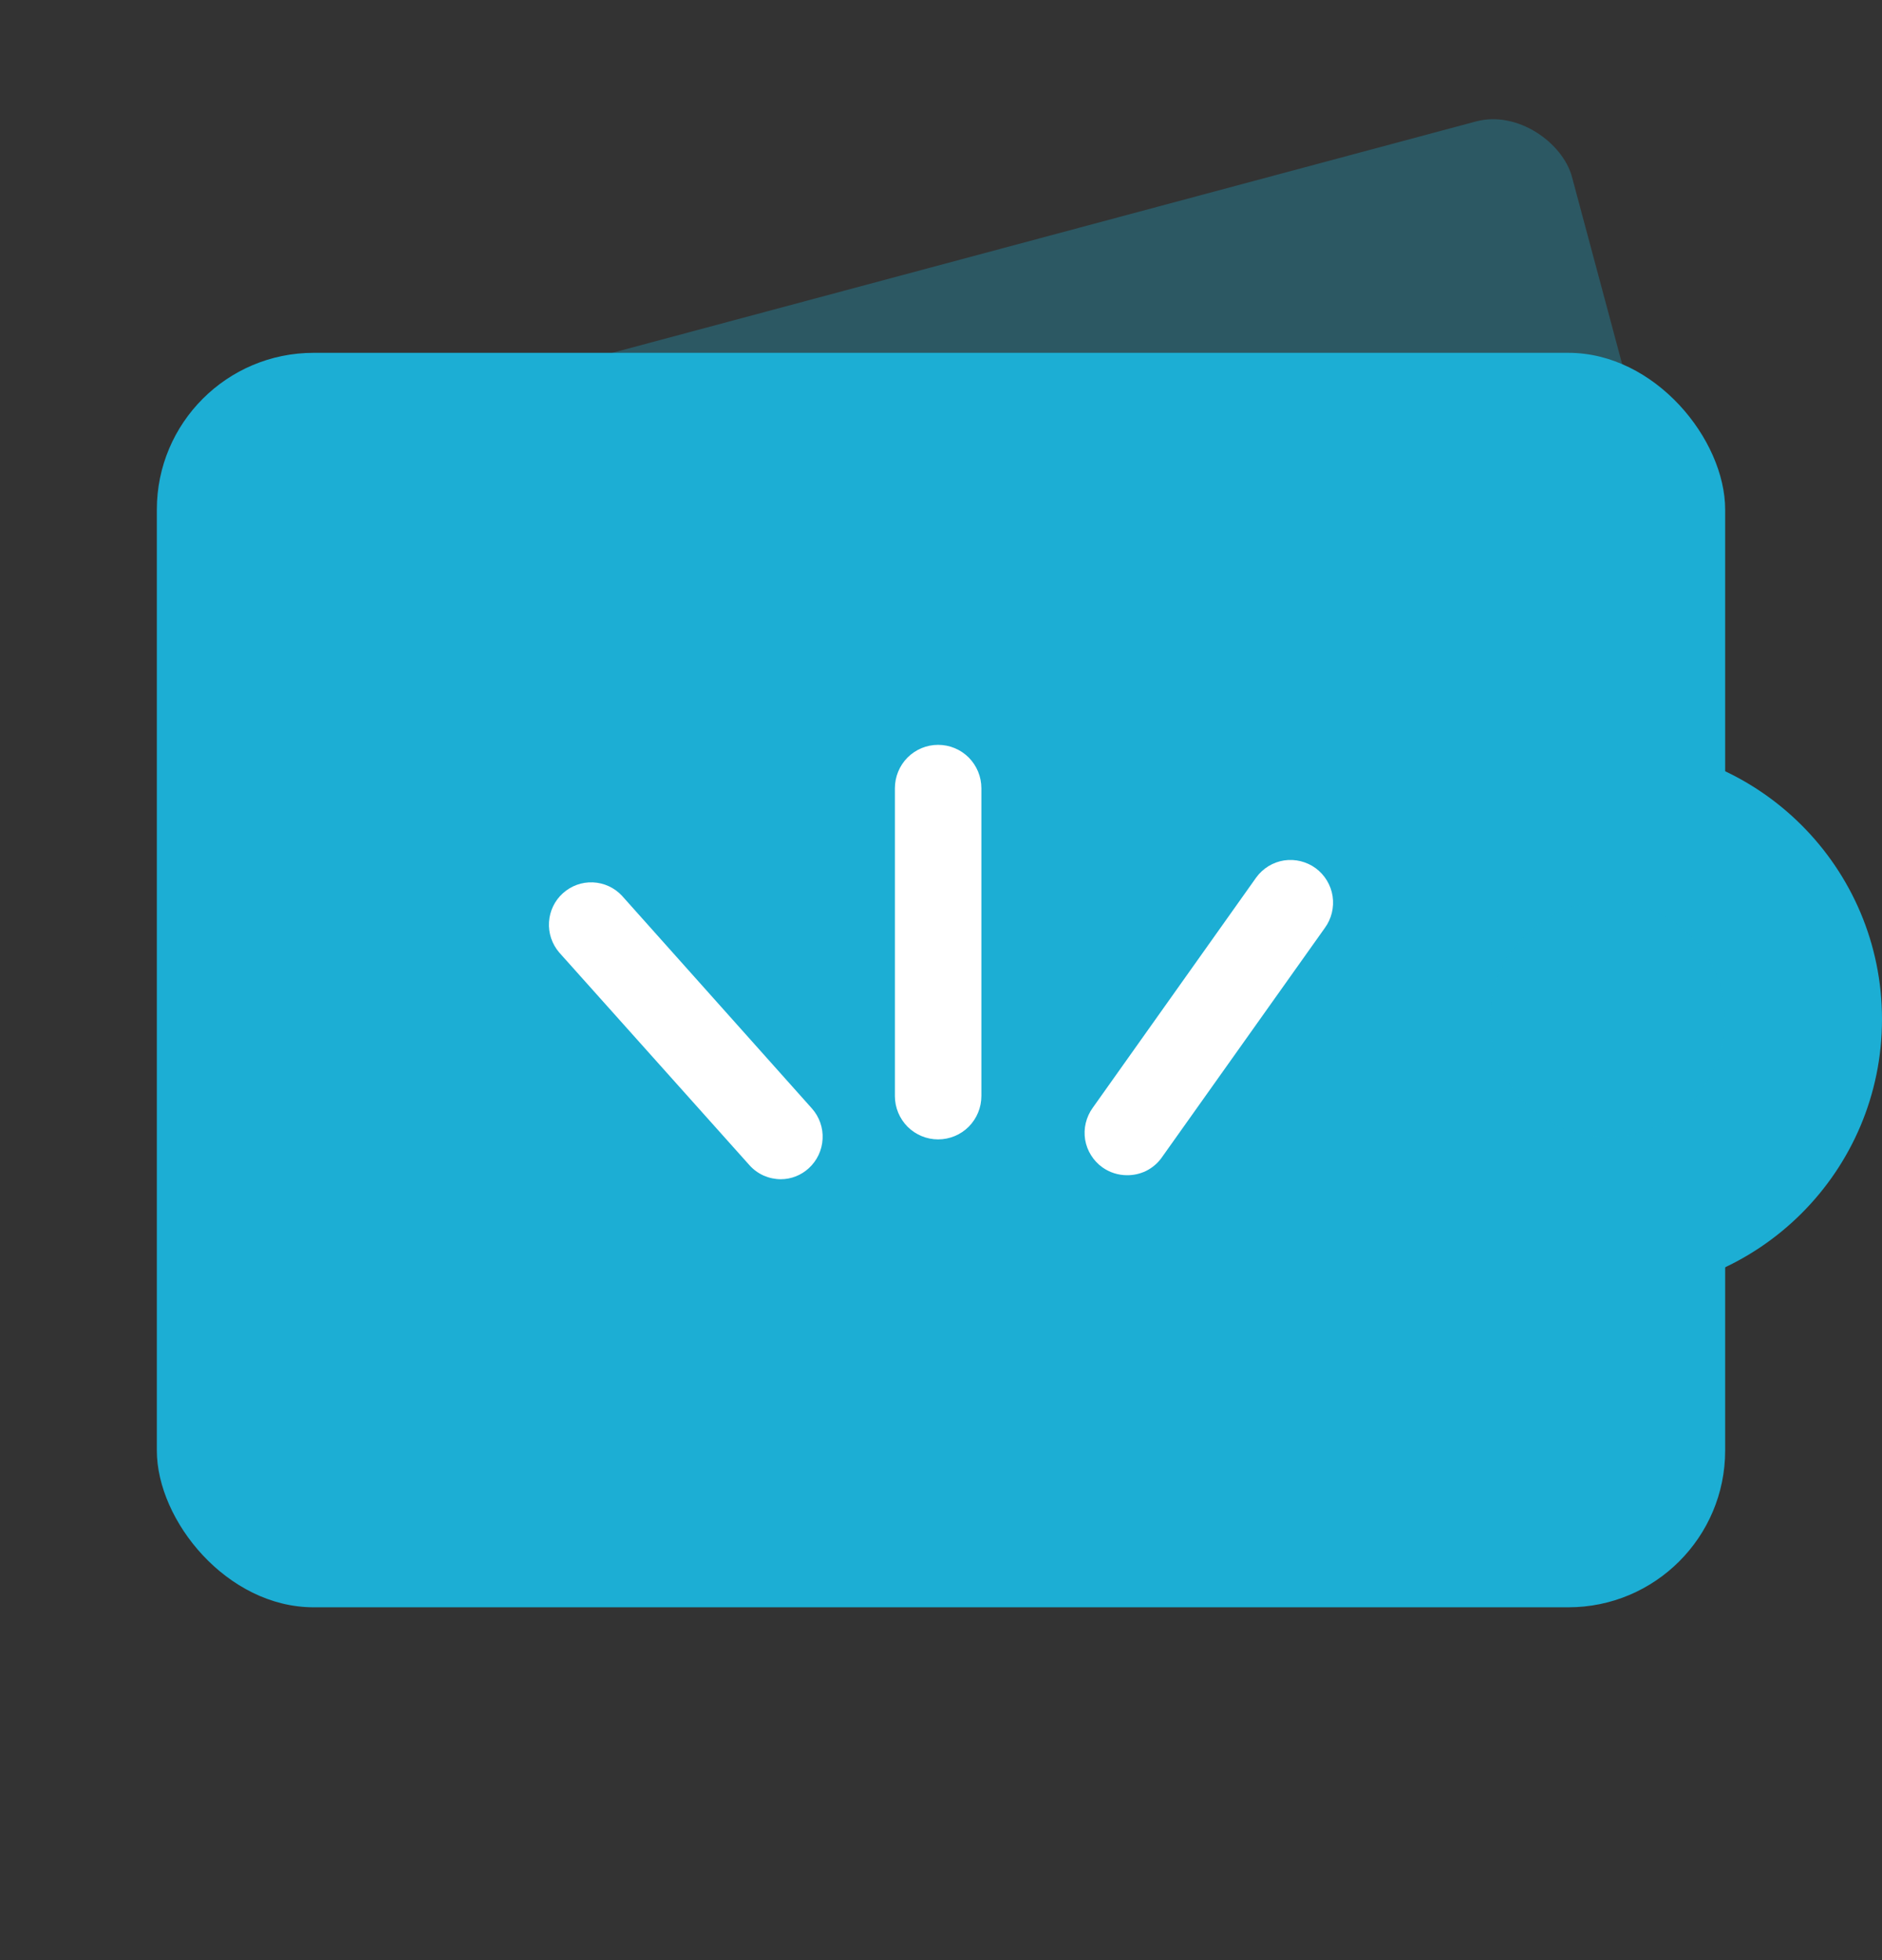 <svg width="24" height="25" viewBox="0 0 24 25" fill="none" xmlns="http://www.w3.org/2000/svg">
<rect x="0" y="0" width="24" height="25" fill="#333333" stroke="none"/>
<rect opacity="0.3" x="2.401" y="5.949" width="18" height="7" rx="1" transform="rotate(-15 2.401 5.949)" fill="#1CAED4"/>
<rect x="2" y="4.5" width="20" height="16" rx="2" fill="#1CAED4"/>
<path d="M11.412 10.054C11.412 9.907 11.47 9.766 11.573 9.662C11.677 9.558 11.817 9.5 11.963 9.5C12.11 9.5 12.25 9.558 12.354 9.662C12.457 9.766 12.515 9.907 12.515 10.054V13.979C12.515 14.125 12.457 14.266 12.354 14.37C12.25 14.474 12.11 14.532 11.963 14.532C11.817 14.532 11.677 14.474 11.573 14.37C11.47 14.266 11.412 14.125 11.412 13.979V10.054Z" fill="white"/>
<path d="M14.371 14.989C14.26 14.989 14.151 14.954 14.06 14.89C14.002 14.849 13.952 14.796 13.914 14.735C13.876 14.675 13.85 14.607 13.838 14.536C13.827 14.465 13.829 14.393 13.846 14.323C13.863 14.253 13.893 14.187 13.935 14.129L16.021 11.19C16.106 11.074 16.234 10.996 16.376 10.974C16.518 10.953 16.663 10.989 16.779 11.074C16.895 11.16 16.972 11.288 16.994 11.431C17.015 11.573 16.98 11.719 16.895 11.835L14.809 14.772C14.758 14.841 14.692 14.896 14.616 14.934C14.54 14.971 14.456 14.99 14.371 14.989Z" fill="white"/>
<path d="M9.958 15.04C9.882 15.04 9.808 15.024 9.739 14.994C9.67 14.963 9.608 14.918 9.558 14.862L7.131 12.148C7.039 12.04 6.992 11.902 7.001 11.76C7.01 11.619 7.073 11.487 7.178 11.393C7.283 11.298 7.42 11.248 7.561 11.254C7.702 11.26 7.835 11.321 7.931 11.424L10.354 14.138C10.449 14.245 10.498 14.385 10.49 14.527C10.483 14.67 10.419 14.804 10.314 14.9C10.217 14.989 10.09 15.04 9.958 15.04Z" fill="white"/>
<path fill-rule="evenodd" clip-rule="evenodd" d="M20.5 16.5C22.433 16.5 24 14.933 24 13C24 11.067 22.433 9.5 20.5 9.5C18.567 9.5 17 11.067 17 13C17 14.933 18.567 16.5 20.5 16.5Z" fill="#1CAED4"/>
<path opacity="0.3" fill-rule="evenodd" clip-rule="evenodd" d="M20.5 14.5C21.328 14.5 22 13.828 22 13C22 12.172 21.328 11.5 20.5 11.5C19.672 11.5 19 12.172 19 13C19 13.828 19.672 14.5 20.5 14.5Z" fill="#1CAED4"/>
</svg>
